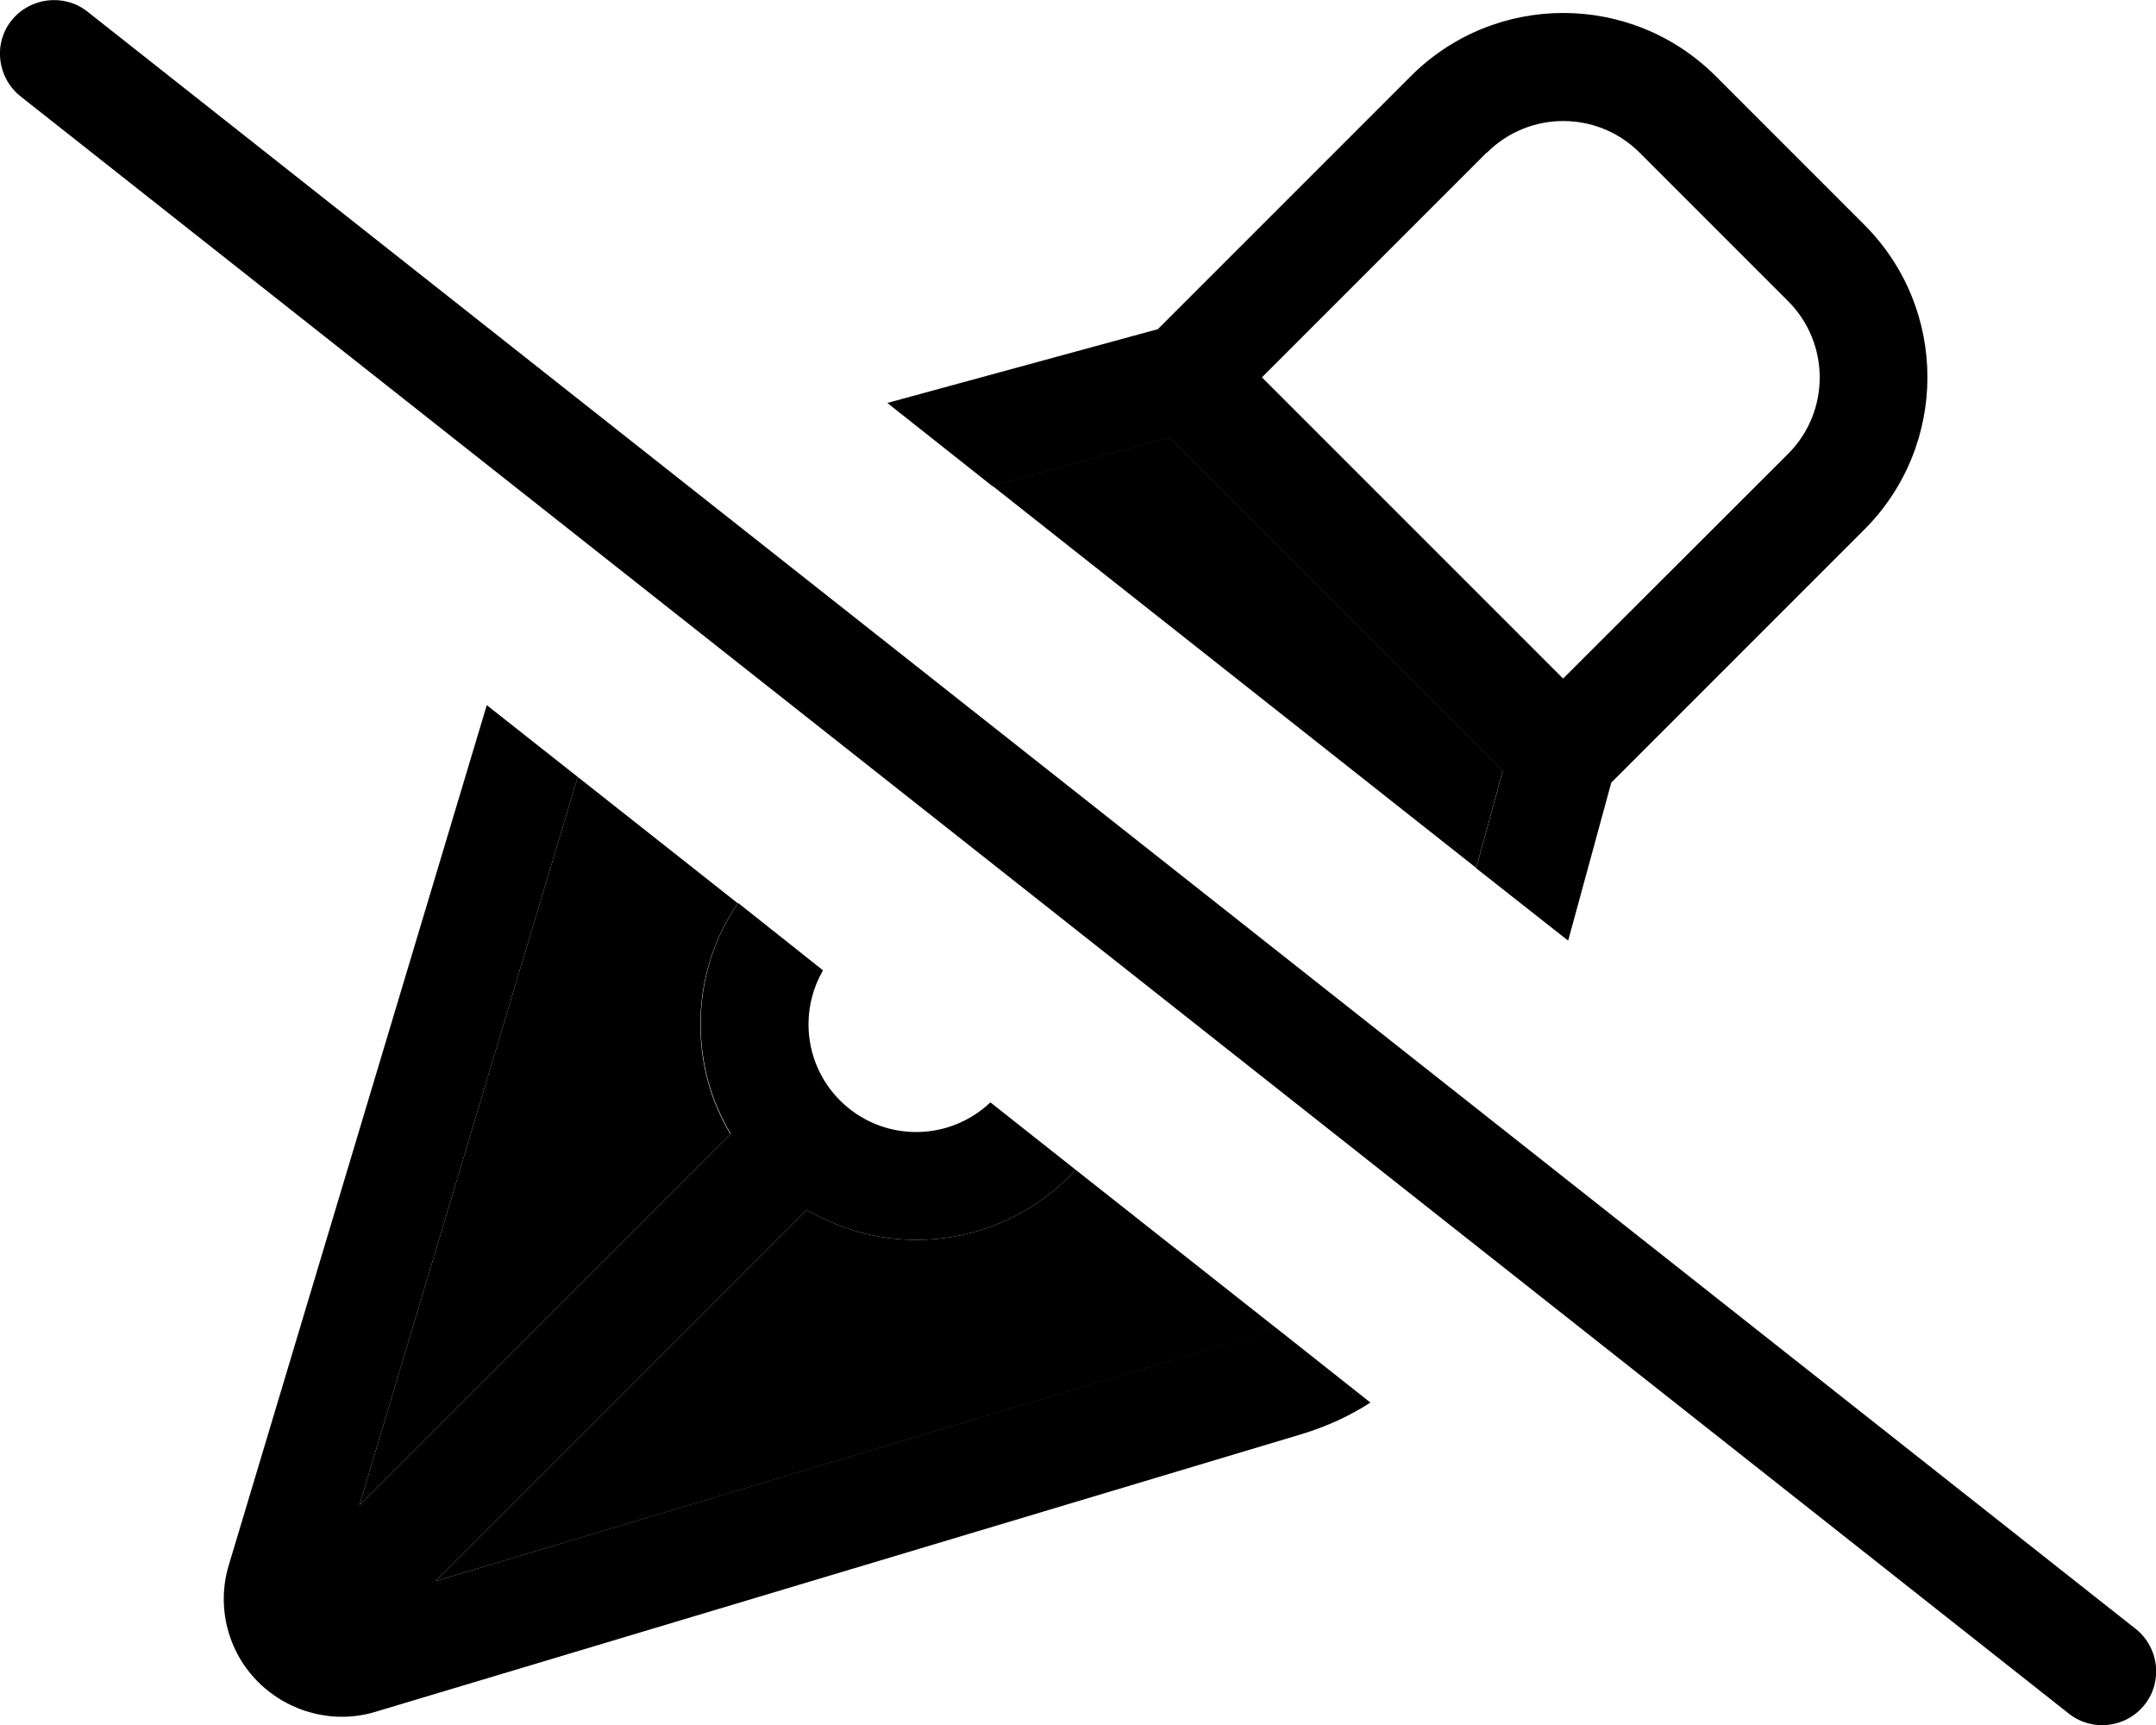 <svg xmlns="http://www.w3.org/2000/svg" viewBox="0 0 640 512"><path class="pr-icon-duotone-secondary" d="M106.7 446.7l64.8-216.1c15.8 12.5 31.7 25 47.5 37.5c-7 10.2-11.1 22.6-11.1 36c0 11.9 3.2 23 8.9 32.5L106.7 446.7zm22.6 22.6L239.5 359.1c9.5 5.6 20.6 8.9 32.5 8.9c18.7 0 35.6-8 47.3-20.8c19.9 15.7 39.9 31.5 59.8 47.2c-.5 .2-1.1 .4-1.7 .5L129.3 469.3zM294.6 144.2l52.6-14.4 98.9 98.9-7.9 28.9c-47.9-37.8-95.7-75.6-143.6-113.4z"/><path class="pr-icon-duotone-primary" d="M25.9 3.4C19-2 8.9-.8 3.4 6.1S-.8 23.1 6.1 28.6l608 480c6.9 5.5 17 4.3 22.5-2.6s4.3-17-2.6-22.5L25.9 3.4zM478.3 232.3l75.1-75.1c25-25 25-65.5 0-90.5L509.3 22.6c-25-25-65.5-25-90.5 0L343.7 97.7l-80.3 21.9 31.2 24.7 52.6-14.4 98.9 98.9-7.9 28.9 27.3 21.5 12.8-46.9zM379 394.3c-.5 .2-1.1 .4-1.7 .5L129.3 469.3 239.5 359.1c9.5 5.6 20.6 8.9 32.5 8.9c18.7 0 35.6-8 47.3-20.8L294 327.2c-5.7 5.4-13.5 8.8-22 8.8c-17.7 0-32-14.3-32-32c0-5.8 1.6-11.3 4.3-16L219.1 268c-7 10.2-11.1 22.6-11.1 36c0 11.9 3.2 23 8.9 32.5L106.7 446.7l64.8-216.1-27-21.3L67.9 464.6c-3.7 12.3-.3 25.7 8.8 34.7s22.4 12.5 34.7 8.8l275.2-82.5c7.2-2.2 14-5.3 20.2-9.3L379 394.3zM441.4 45.3c12.5-12.5 32.8-12.5 45.3 0l44.1 44.1c12.5 12.5 12.5 32.8 0 45.3L464 201.4 374.6 112l66.7-66.7z"/></svg>